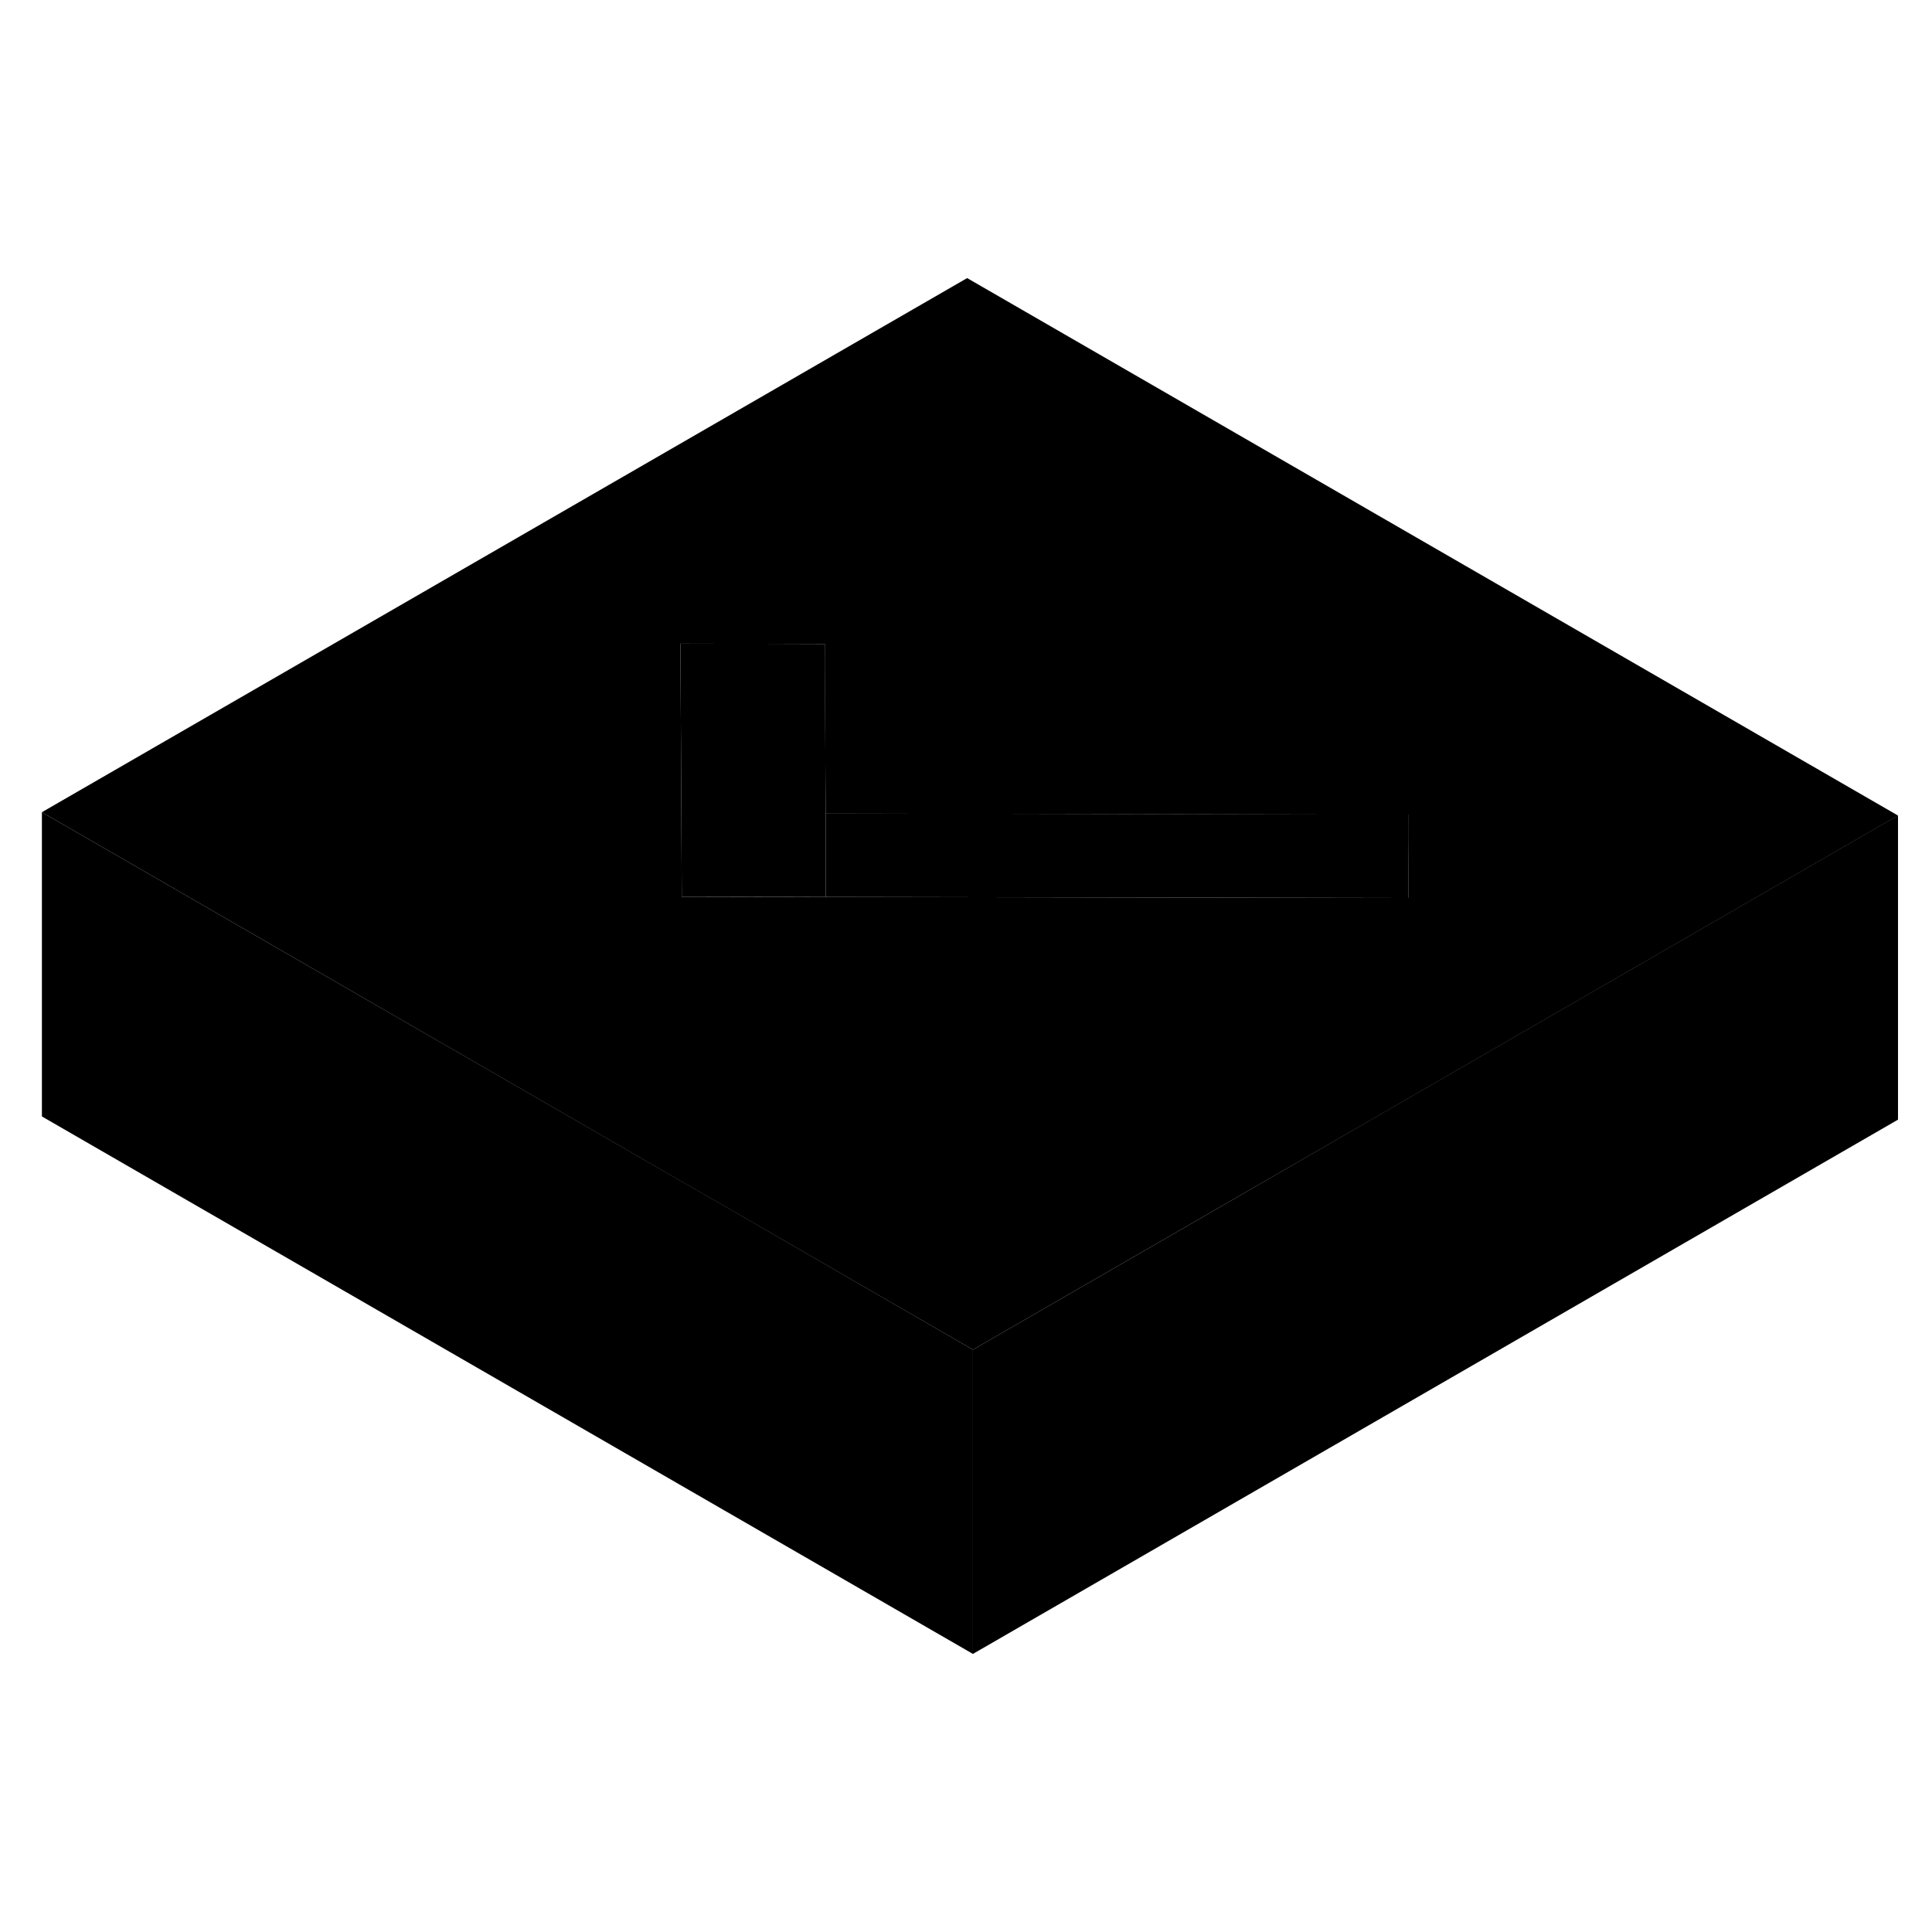 <svg width="24" height="24" viewBox="0 0 127 95" class="pr-icon-iso-duotone-secondary" xmlns="http://www.w3.org/2000/svg" stroke-width="1px" stroke-linecap="round" stroke-linejoin="round">
    <path d="M124.765 37.6V57.6L63.955 92.72V72.72L80.775 63.01L90.235 57.54L107.445 47.6L124.765 37.6Z" class="pr-icon-iso-duotone-primary-stroke" stroke-linejoin="round"/>
    <path d="M63.955 72.72V92.72L2.755 57.39V37.39L20.075 47.39L44.805 61.66L47.025 62.93L63.955 72.72Z" class="pr-icon-iso-duotone-primary-stroke" stroke-linejoin="round"/>
    <path d="M63.575 2.28L2.755 37.39L20.075 47.39L44.805 61.67L47.025 62.94L63.955 72.72L80.775 63.01L90.235 57.55L107.445 47.61L124.765 37.61L63.575 2.28ZM54.275 42.96L44.815 42.94L44.765 33.14L44.725 26.31L54.215 26.33V27.68L54.275 37.48L90.015 37.55H92.565V39.02L92.595 43.03L54.275 42.96Z" class="pr-icon-iso-duotone-primary-stroke" stroke-linejoin="round"/>
    <path d="M54.275 37.47V42.96L44.815 42.93L44.765 33.14L44.725 26.3L54.215 26.33L54.225 27.67L54.275 37.47Z" class="pr-icon-iso-duotone-primary-stroke" stroke-linejoin="round"/>
    <path d="M92.595 43.03L54.275 42.96V37.47L90.015 37.54H92.565L92.575 39.02L92.595 43.03Z" class="pr-icon-iso-duotone-primary-stroke" stroke-linejoin="round"/>
</svg>